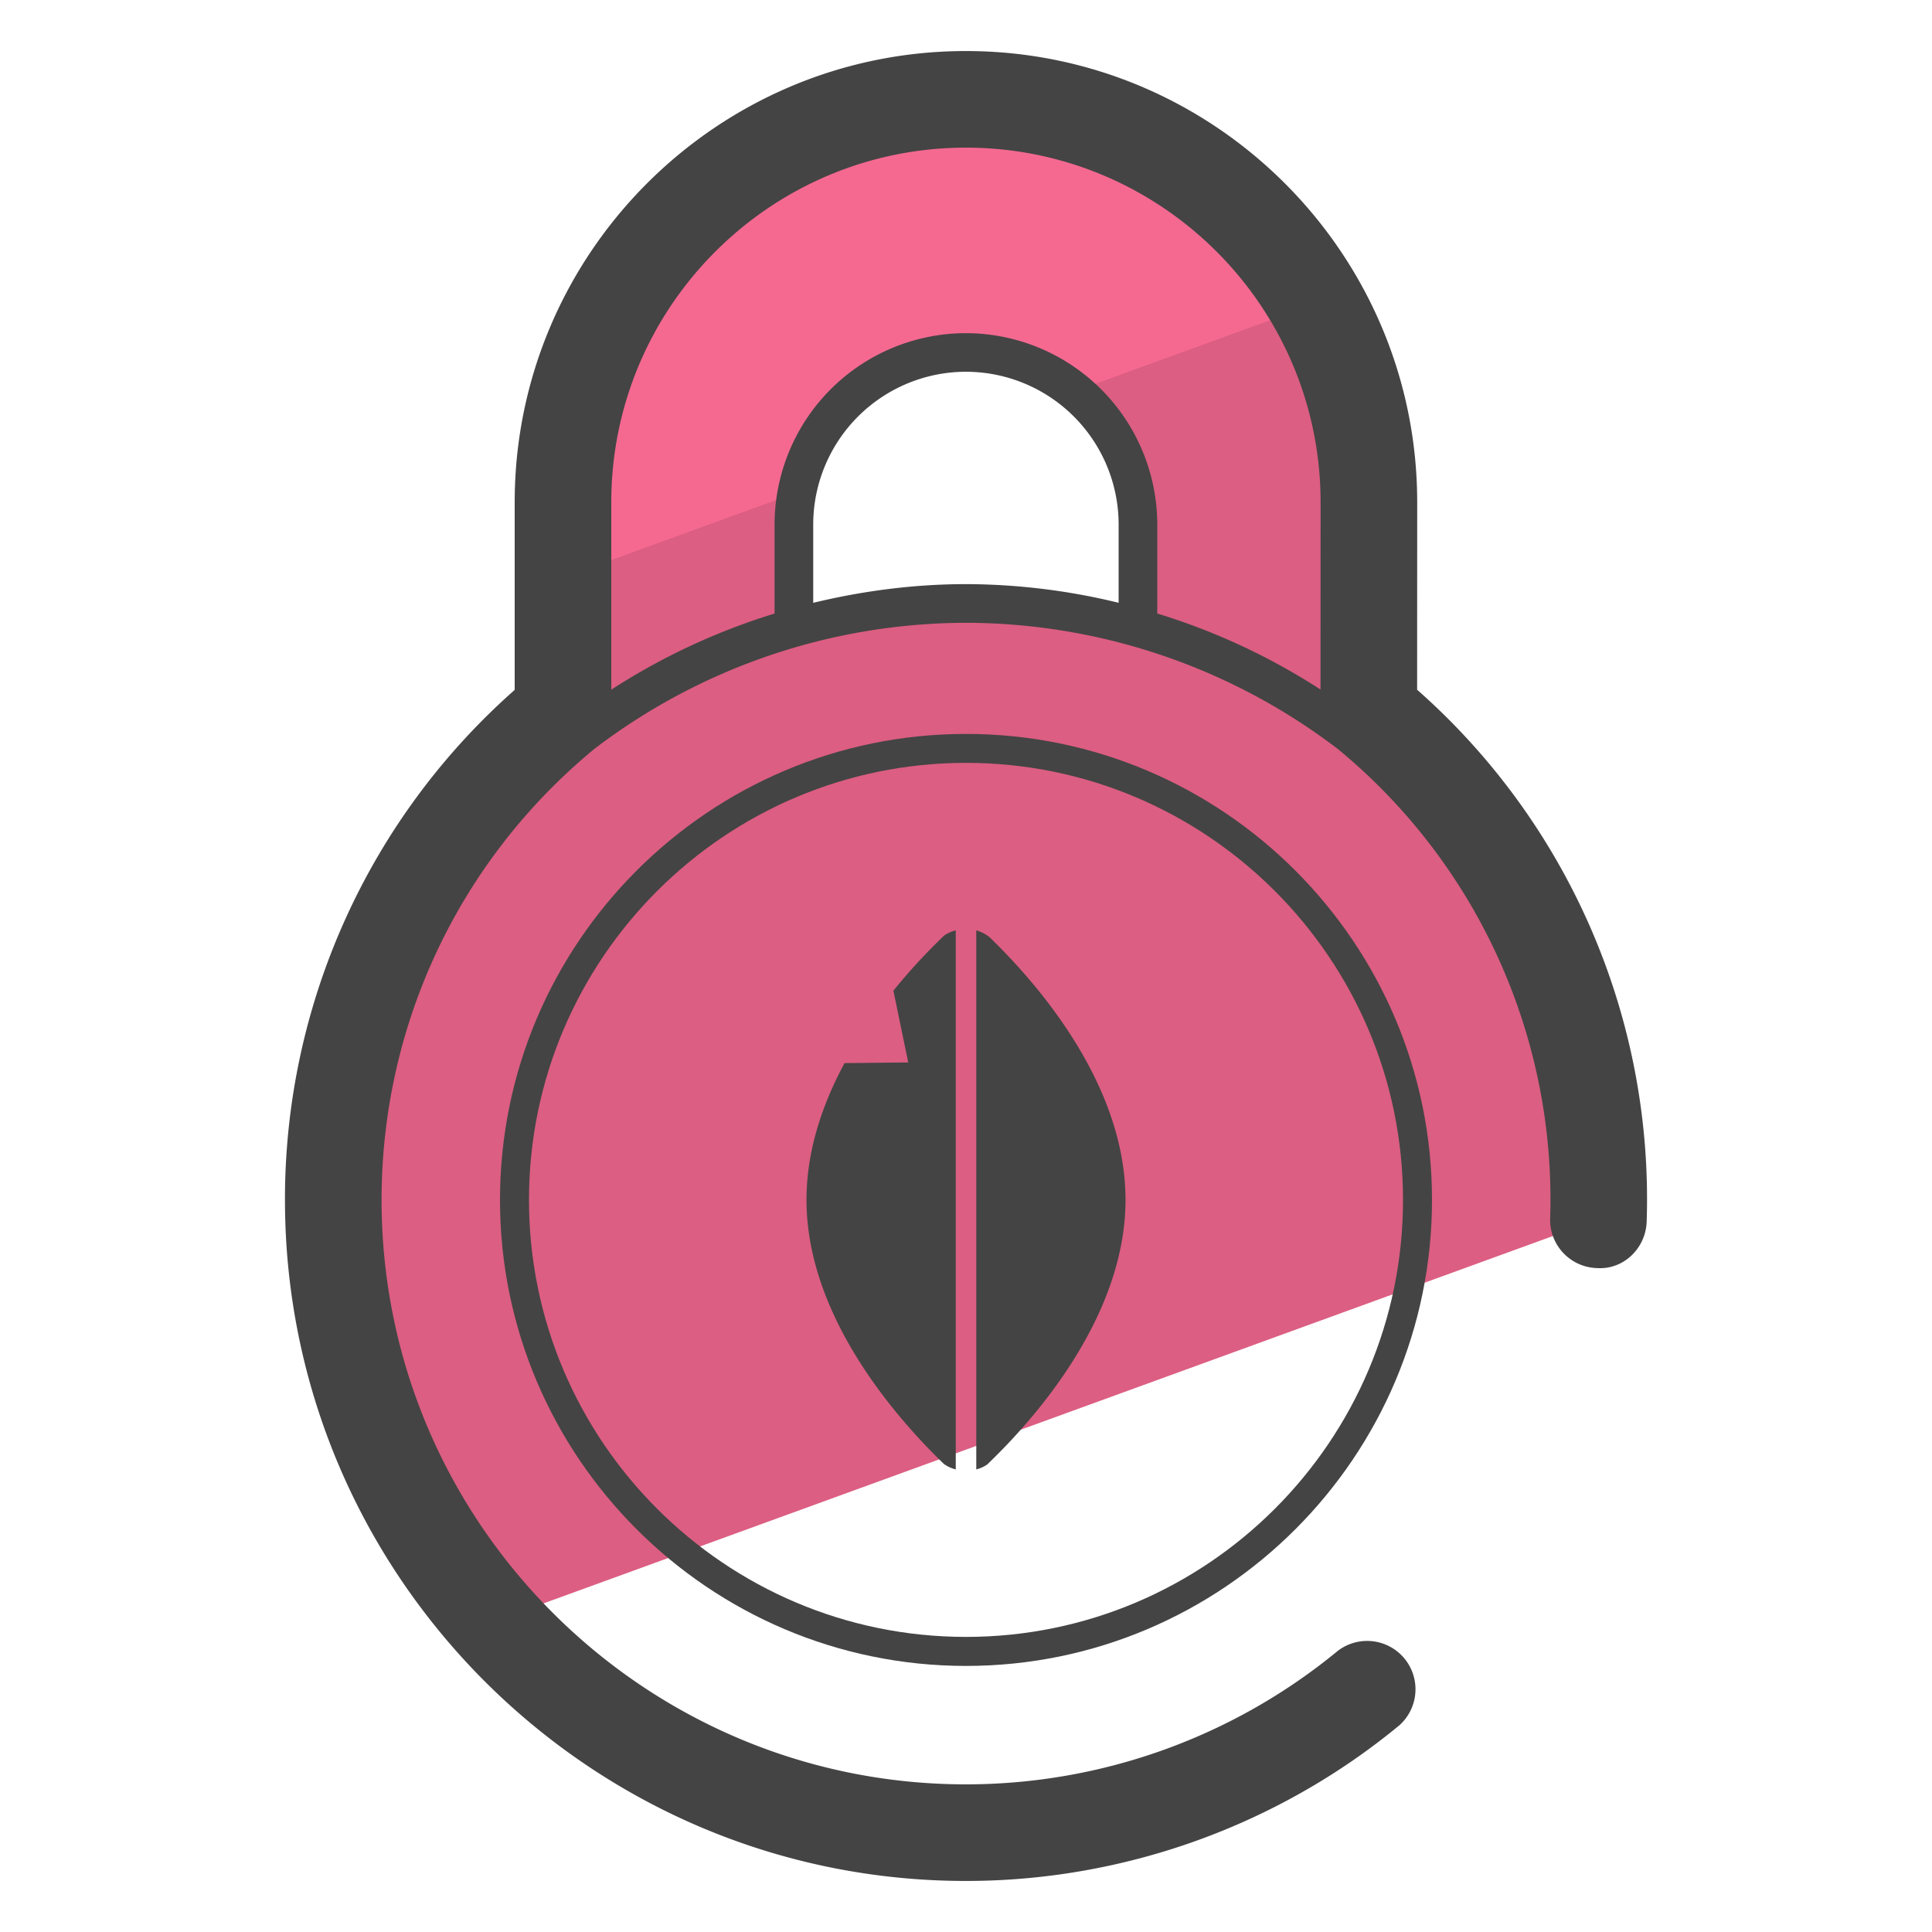 <svg xmlns="http://www.w3.org/2000/svg" version="1" viewBox="0 0 50 50"><path fill="#DC5E82" d="M41.349 31.566c.005-.172.026-.339.026-.512a16.34 16.34 0 0 0-5.95-12.628L35.427 13c0-5.752-4.676-10.429-10.428-10.429C19.254 2.571 14.57 7.248 14.57 13v5.43a16.342 16.342 0 0 0-5.945 12.624c0 4.192 1.589 8.004 4.18 10.901l28.544-10.389zM20.544 13.575a4.458 4.458 0 0 1 4.455-4.456c1.221 0 2.345.506 3.147 1.308a4.45 4.45 0 0 1 1.308 3.148v2.604c-1.421-.41-2.912-.619-4.455-.619s-3.043.209-4.455.619v-2.604z"/><path fill="#F56991" d="M20.627 12.744a4.455 4.455 0 0 1 4.372-3.625 4.43 4.43 0 0 1 2.794 1.017l6.266-2.281c-1.796-3.151-5.18-5.284-9.061-5.284C19.253 2.571 14.57 7.248 14.57 13v1.949l6.057-2.205z"/><g fill="#444"><path d="M36.675 17.85l.002-4.85c0-6.439-5.239-11.679-11.678-11.679-6.44 0-11.679 5.24-11.679 11.679v4.855a17.573 17.573 0 0 0-5.945 13.199c0 9.719 7.907 17.625 17.625 17.625 4.085 0 8.067-1.43 11.213-4.026a1.251 1.251 0 0 0-1.592-1.928A15.141 15.141 0 0 1 25 46.179c-8.34 0-15.125-6.785-15.125-15.125 0-4.523 2.001-8.774 5.492-11.66l.013-.011A15.889 15.889 0 0 1 25 16.118a15.9 15.9 0 0 1 9.629 3.271 15.088 15.088 0 0 1 5.489 12.144 1.248 1.248 0 0 0 1.213 1.285c.695.046 1.267-.522 1.285-1.213a17.576 17.576 0 0 0-5.941-13.755zM24.999 3.821c5.061 0 9.178 4.118 9.178 9.178l-.002 4.846a16.86 16.86 0 0 0-4.227-1.968l.002-.008v-2.295a4.96 4.96 0 0 0-4.952-4.952 4.958 4.958 0 0 0-4.952 4.952v2.295l.002.009a16.876 16.876 0 0 0-4.228 1.971V13c0-5.061 4.118-9.179 9.179-9.179zm-3.953 11.78v-2.028a3.957 3.957 0 0 1 3.952-3.952 3.956 3.956 0 0 1 3.952 3.952V15.6a16.822 16.822 0 0 0-3.95-.483c-1.34.001-2.666.173-3.954.484z"/><path d="M25 18.994c-6.65 0-12.06 5.41-12.06 12.06 0 6.649 5.41 12.06 12.06 12.06 6.649 0 12.06-5.41 12.06-12.06S31.649 18.994 25 18.994zm0 23.369c-6.236 0-11.31-5.073-11.31-11.31s5.074-11.31 11.31-11.31 11.31 5.073 11.31 11.31-5.074 11.31-11.31 11.31z"/><path d="M23.121 25.639l.384 1.857-1.648.017c-.654 1.212-.985 2.398-.985 3.54 0 2.999 2.31 5.632 3.566 6.844.009 0 .018.009.018.009a.873.873 0 0 0 .279.122v-13.95a.992.992 0 0 0-.297.131c-.375.358-.846.846-1.317 1.43zm2.476-1.395a1 1 0 0 0-.331-.166v13.95a.856.856 0 0 0 .288-.131s.008 0 .008-.009c0 0 .009 0 .009-.009 1.264-1.212 3.557-3.845 3.557-6.827 0-2.973-2.25-5.571-3.522-6.801l-.009-.007z"/></g></svg>